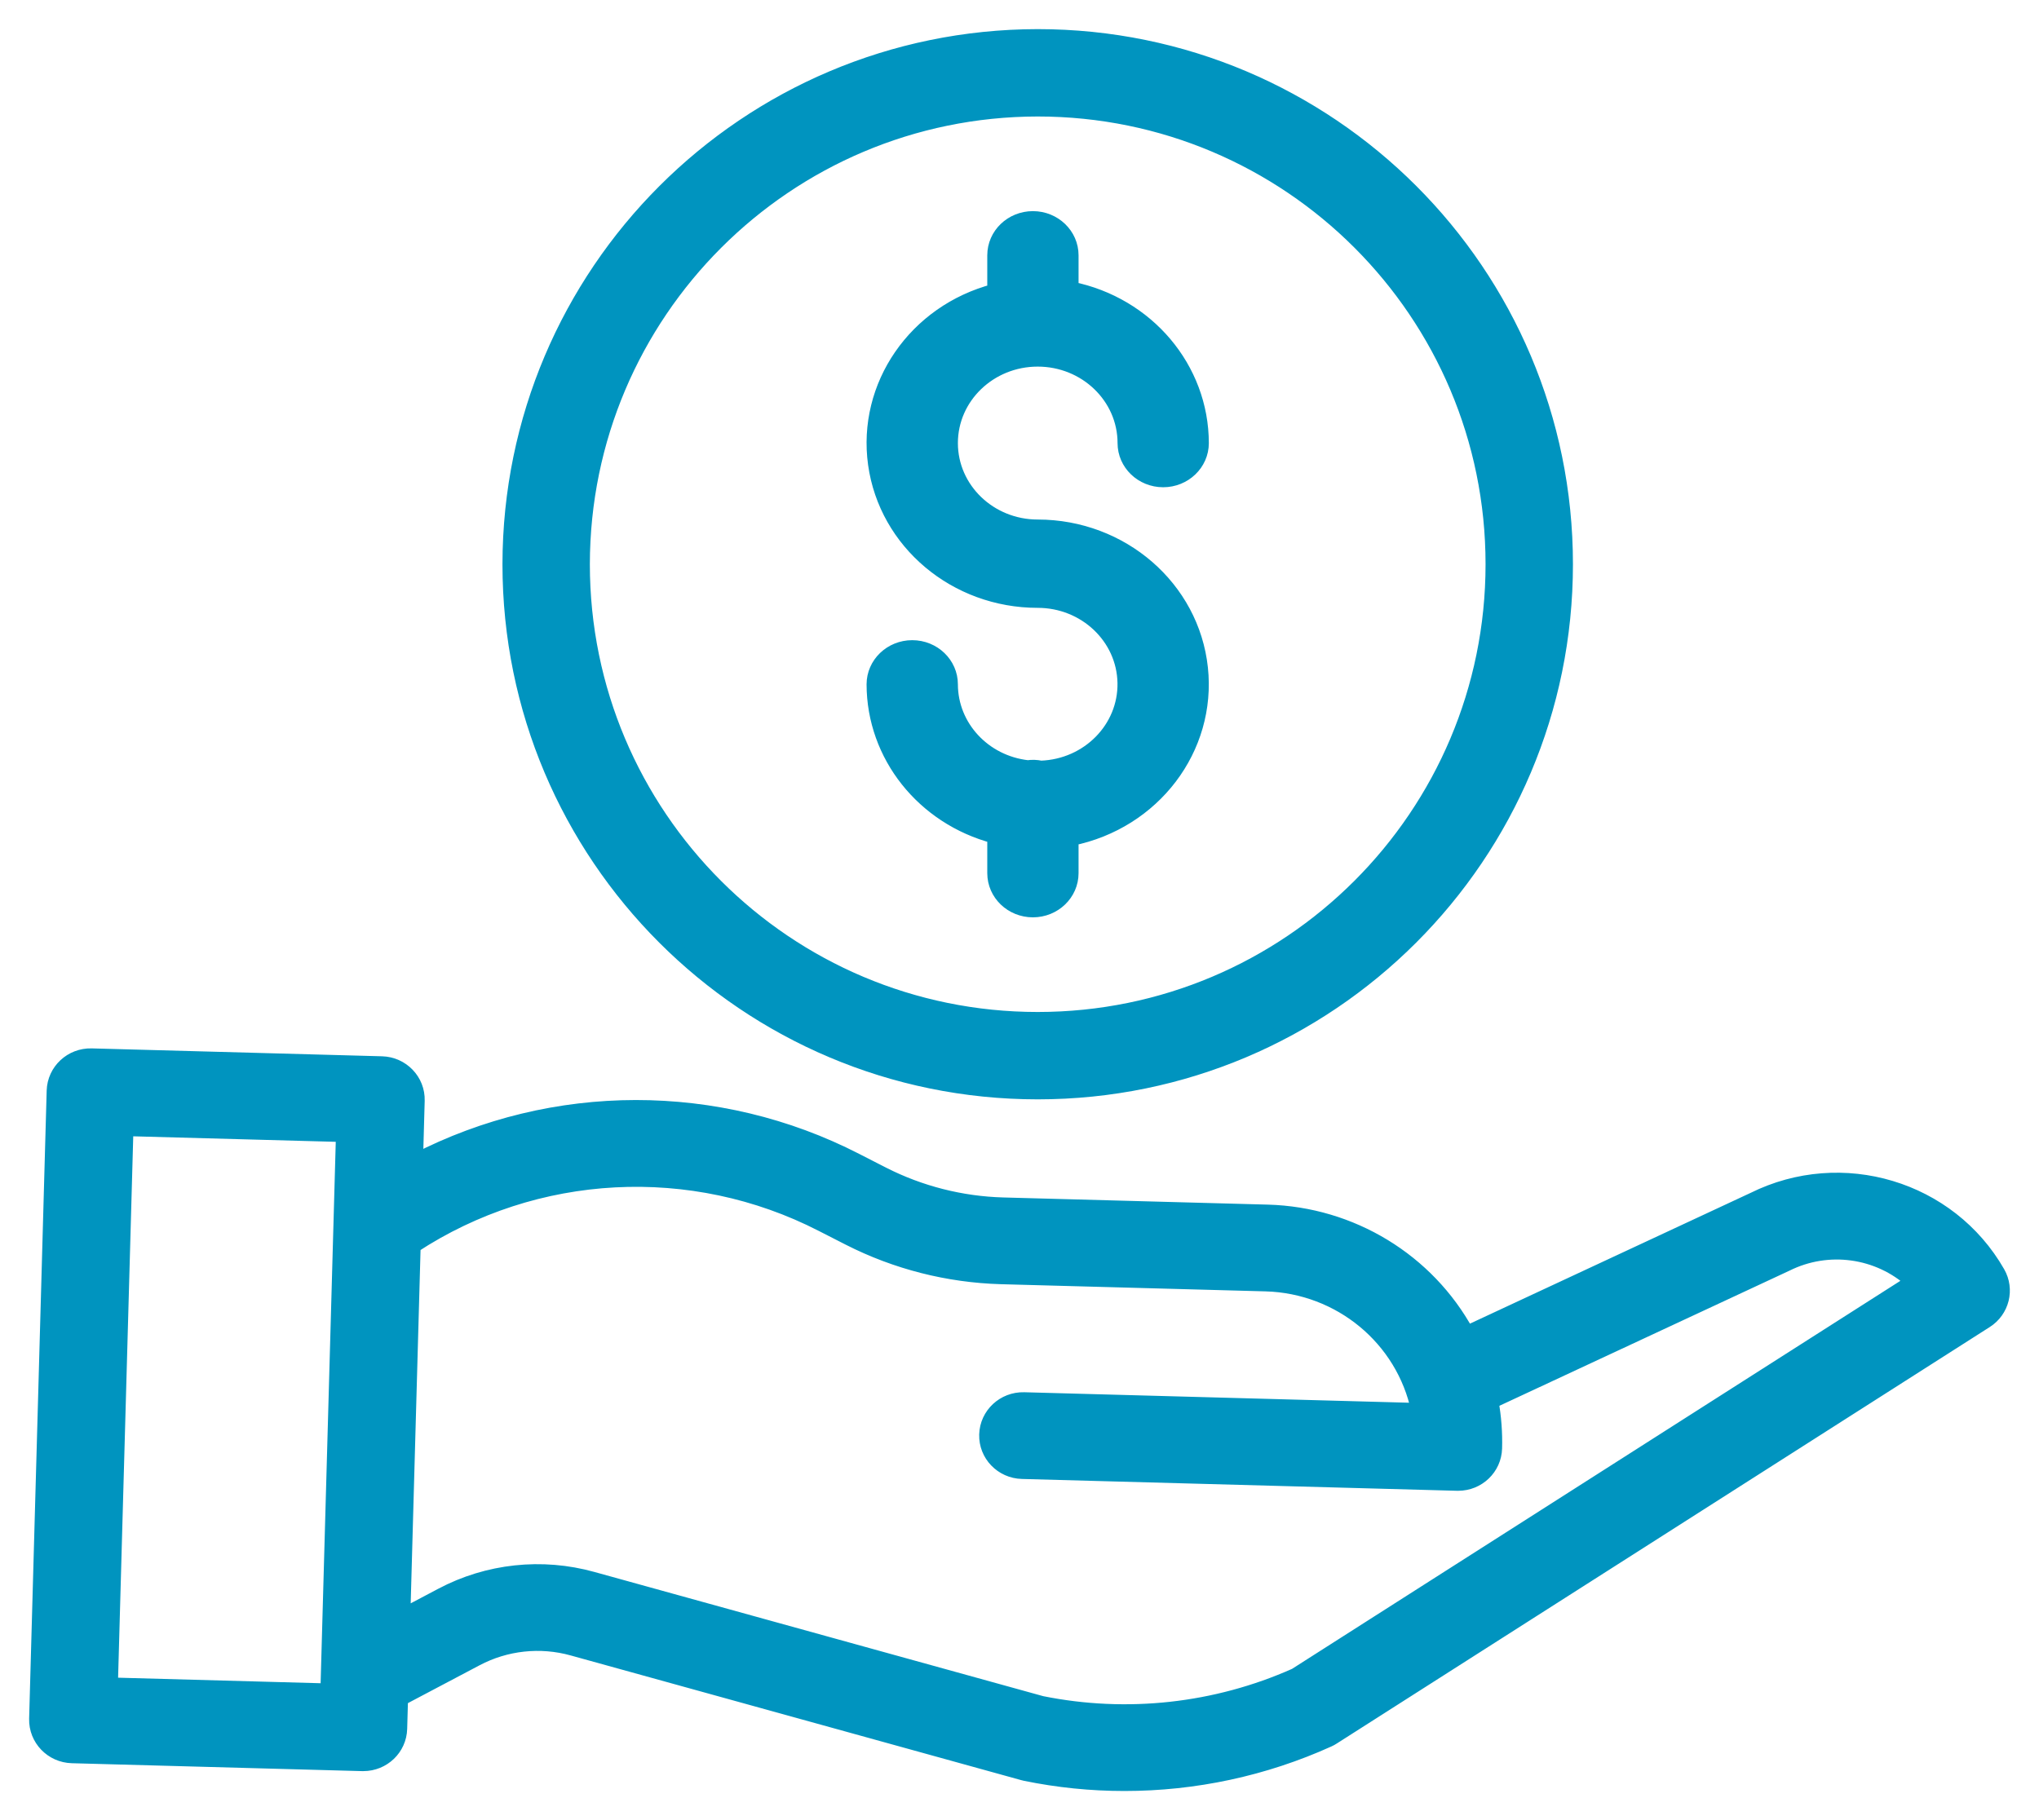 <?xml version="1.0" encoding="UTF-8"?>
<svg width="56px" height="50px" viewBox="0 0 56 50" version="1.1" xmlns="http://www.w3.org/2000/svg" xmlns:xlink="http://www.w3.org/1999/xlink">
    <!-- Generator: Sketch 64 (93537) - https://sketch.com -->
    <title>item5</title>
    <desc>Created with Sketch.</desc>
    <g id="Compra-y-Recoge" stroke="none" stroke-width="1" fill="none" fill-rule="evenodd" stroke-linejoin="round">
        <g id="HOME---Servicios---Compra-y-Recoge-V2---Desktop-HD" transform="translate(-1166, -2524)" fill="#0094BF" fill-rule="nonzero" stroke="#0094BF" stroke-width="0.4">
            <g id="item5" transform="translate(1167, 2525)">
                <path d="M27.588,20.096 C27.469,20.071 27.347,20.066 27.226,20.084 C26.02,19.949 25.11,18.967 25.108,17.799 C25.108,17.24 24.636,16.786 24.054,16.786 C23.472,16.786 23,17.24 23,17.799 C23.003,19.749 24.359,21.457 26.315,21.973 L26.315,22.987 C26.315,23.546 26.786,24 27.368,24 C27.95,24 28.422,23.546 28.422,22.987 L28.422,22.035 C30.679,21.58 32.212,19.559 31.975,17.354 C31.738,15.149 29.806,13.473 27.5,13.472 C26.179,13.472 25.108,12.442 25.108,11.172 C25.108,9.901 26.179,8.871 27.5,8.871 C28.821,8.871 29.893,9.901 29.893,11.172 C29.893,11.731 30.364,12.185 30.946,12.185 C31.528,12.185 32,11.731 32,11.172 C31.997,9.124 30.505,7.358 28.422,6.936 L28.422,6.013 C28.422,5.454 27.95,5 27.368,5 C26.786,5 26.315,5.454 26.315,6.013 L26.315,6.997 C24.14,7.568 22.741,9.599 23.04,11.747 C23.34,13.895 25.246,15.499 27.5,15.498 C28.804,15.498 29.867,16.502 29.891,17.756 C29.915,19.009 28.89,20.05 27.588,20.096 L27.588,20.096 Z" id="Path"></path>
                <path d="M13,14.5 C13,22.508 19.492,29 27.5,29 C35.508,29 42,22.508 42,14.5 C42,6.492 35.508,0 27.5,0 C19.496,0.009 13.009,6.496 13,14.5 Z M27.5,2 C34.404,2 40,7.596 40,14.5 C40,21.404 34.404,27 27.5,27 C20.596,27 15,21.404 15,14.5 C15.008,7.6 20.6,2.008 27.5,2 Z" id="Shape"></path>
                <path d="M47.163,31.951 L39.288,35.621 C38.2,33.626 36.114,32.356 33.819,32.292 L26.549,32.095 C25.398,32.063 24.268,31.775 23.244,31.254 L22.505,30.876 C18.717,28.929 14.202,28.933 10.418,30.888 L10.464,29.235 C10.48,28.688 10.042,28.232 9.487,28.217 L1.515,28 C0.959,27.985 0.498,28.417 0.482,28.964 L0,46.219 C-0.014,46.766 0.423,47.222 0.978,47.237 L8.95,47.454 L8.978,47.454 C9.523,47.454 9.969,47.026 9.983,46.489 L10.006,45.664 L12.077,44.57 C12.89,44.139 13.841,44.036 14.729,44.284 L27.097,47.708 C27.118,47.714 27.14,47.719 27.162,47.724 C28.056,47.908 28.967,48 29.88,48 C31.814,48.001 33.726,47.59 35.484,46.794 C35.527,46.775 35.569,46.752 35.608,46.726 L53.54,35.286 C53.987,35.001 54.131,34.423 53.87,33.966 C52.539,31.636 49.586,30.748 47.163,31.951 L47.163,31.951 Z M2.038,45.282 L2.465,30.01 L8.427,30.172 L8,45.445 L2.038,45.282 Z M34.578,45.023 C32.394,45.995 29.955,46.263 27.607,45.79 L15.273,42.376 C13.884,41.989 12.398,42.149 11.129,42.822 L10.07,43.382 L10.353,33.227 C13.707,31.027 18.008,30.801 21.58,32.637 L22.32,33.015 C23.613,33.673 25.039,34.036 26.494,34.078 L33.764,34.275 C35.807,34.333 37.541,35.767 37.955,37.741 L27.126,37.446 C26.57,37.431 26.108,37.863 26.093,38.41 C26.077,38.957 26.515,39.413 27.07,39.428 L39.022,39.753 L39.05,39.753 C39.594,39.752 40.039,39.325 40.054,38.788 C40.066,38.357 40.034,37.926 39.957,37.502 L48.034,33.738 C48.042,33.734 48.05,33.73 48.058,33.727 C49.204,33.155 50.589,33.346 51.532,34.206 L34.578,45.023 Z" id="Shape"></path>
            </g>
        </g>
    </g>
</svg>